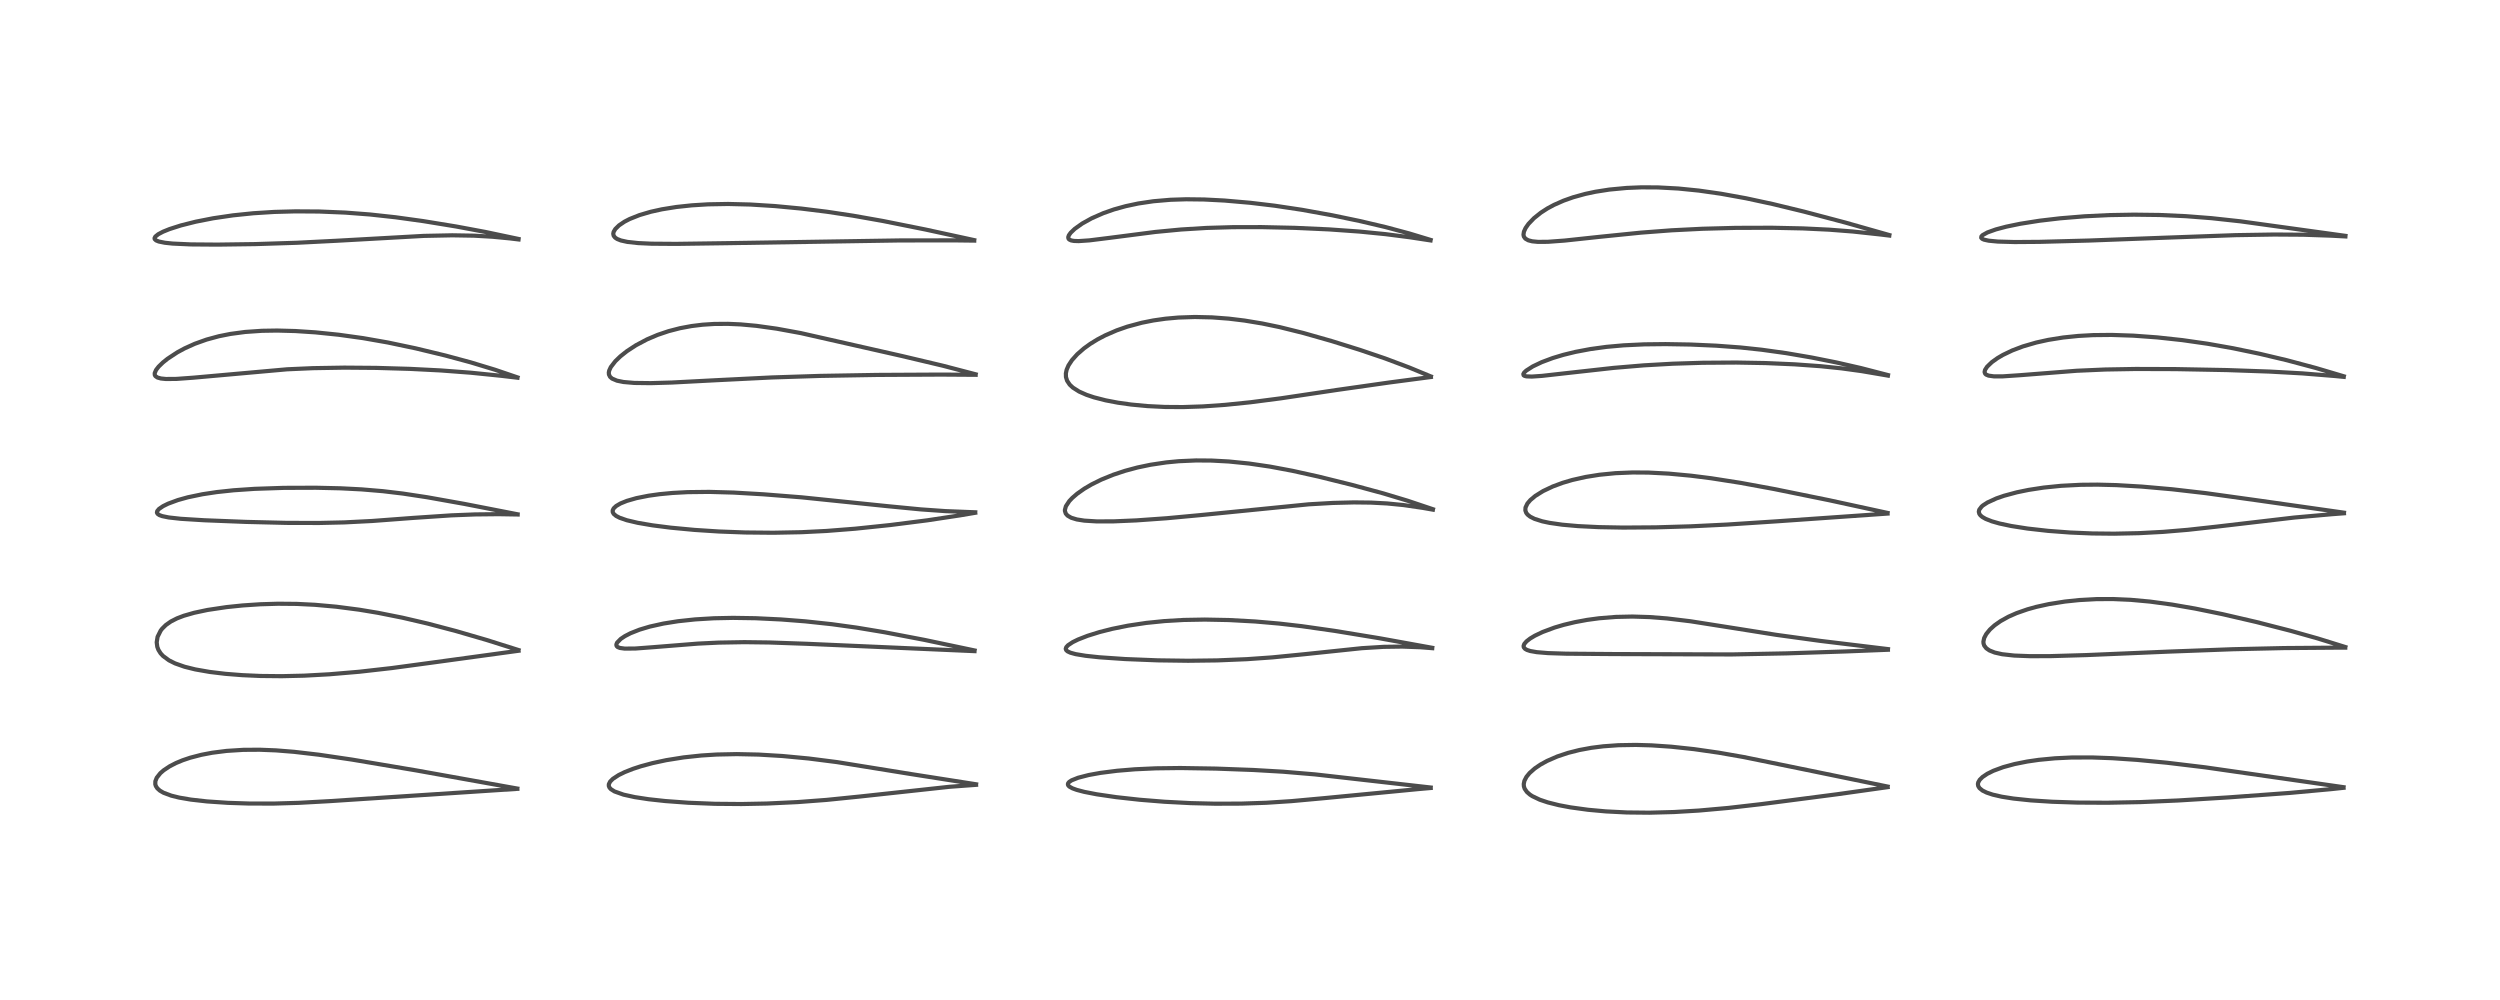 <?xml version="1.0" encoding="utf-8" standalone="no"?>
<!DOCTYPE svg PUBLIC "-//W3C//DTD SVG 1.1//EN"
  "http://www.w3.org/Graphics/SVG/1.1/DTD/svg11.dtd">
<!-- Created with matplotlib (https://matplotlib.org/) -->
<svg height="288pt" version="1.1" viewBox="0 0 720 288" width="720pt" xmlns="http://www.w3.org/2000/svg" xmlns:xlink="http://www.w3.org/1999/xlink">
 <defs>
  <style type="text/css">*{stroke-linecap:butt;stroke-linejoin:round;}</style>
 </defs>
 <g id="figure_1">
  <g id="patch_1">
   <path d="M 0 288 
L 720 288 
L 720 0 
L 0 0 
z
" style="fill:#ffffff;"/>
  </g>
  <g id="axes_1">
   <g id="line2d_1">
    <path clip-path="url(#p0c7ac502f6)" d="M 148.98 227.103 
L 119.909 221.885 
L 101.43 218.772 
L 91.812 217.356 
L 84.69 216.524 
L 79.482 216.108 
L 74.795 215.922 
L 70.072 215.955 
L 65.268 216.26 
L 61.126 216.787 
L 57.991 217.385 
L 54.77 218.225 
L 52.604 218.956 
L 50.701 219.746 
L 48.864 220.693 
L 47.143 221.839 
L 46.172 222.684 
L 45.144 223.981 
L 44.743 224.994 
L 44.725 225.866 
L 44.884 226.383 
L 45.309 227.04 
L 46.04 227.695 
L 47.095 228.312 
L 49.338 229.15 
L 51.592 229.707 
L 54.964 230.285 
L 59.596 230.808 
L 65.643 231.218 
L 71.813 231.419 
L 78.93 231.426 
L 86.015 231.219 
L 94.742 230.739 
L 148.998 227.185 
L 148.998 227.185 
" style="fill:none;stroke:#000000;stroke-linecap:square;stroke-opacity:0.7;stroke-width:1.2;"/>
   </g>
   <g id="line2d_2">
    <path clip-path="url(#p0c7ac502f6)" d="M 149.332 187.211 
L 140.065 184.289 
L 131.406 181.767 
L 123.205 179.602 
L 115.895 177.895 
L 108.861 176.49 
L 103.478 175.596 
L 96.838 174.73 
L 90.687 174.18 
L 85.471 173.923 
L 80.076 173.874 
L 74.948 174.028 
L 69.871 174.367 
L 65.246 174.845 
L 59.76 175.667 
L 55.906 176.484 
L 52.949 177.335 
L 50.977 178.09 
L 49.238 178.973 
L 47.775 179.998 
L 46.691 181.072 
L 46.274 181.615 
L 45.382 183.408 
L 45.13 184.988 
L 45.294 186.273 
L 45.625 187.158 
L 46.244 188.144 
L 46.944 188.91 
L 48.676 190.185 
L 50.428 191.06 
L 53.153 192.022 
L 56.241 192.79 
L 60.407 193.519 
L 64.91 194.06 
L 69.747 194.444 
L 75.053 194.679 
L 81.12 194.741 
L 87.6 194.59 
L 94.832 194.195 
L 103.433 193.466 
L 112.817 192.403 
L 124.433 190.833 
L 149.338 187.42 
L 149.338 187.42 
" style="fill:none;stroke:#000000;stroke-linecap:square;stroke-opacity:0.7;stroke-width:1.2;"/>
   </g>
   <g id="line2d_3">
    <path clip-path="url(#p0c7ac502f6)" d="M 149.055 148.111 
L 133.769 145.13 
L 123.023 143.208 
L 116.036 142.147 
L 110.261 141.458 
L 104.157 140.943 
L 98.072 140.632 
L 90.991 140.47 
L 81.773 140.504 
L 73.3 140.788 
L 67.284 141.199 
L 62.43 141.718 
L 58.293 142.344 
L 54.104 143.218 
L 51.22 144.022 
L 48.412 145.06 
L 46.956 145.777 
L 45.785 146.58 
L 45.274 147.2 
L 45.197 147.635 
L 45.391 147.998 
L 45.894 148.343 
L 46.708 148.642 
L 48.586 149.027 
L 52.05 149.413 
L 58.83 149.834 
L 70.823 150.306 
L 82.531 150.59 
L 91.901 150.615 
L 99.138 150.451 
L 107.179 150.042 
L 119.114 149.148 
L 129.987 148.422 
L 136.825 148.153 
L 143.53 148.08 
L 149.093 148.174 
L 149.093 148.174 
" style="fill:none;stroke:#000000;stroke-linecap:square;stroke-opacity:0.7;stroke-width:1.2;"/>
   </g>
   <g id="line2d_4">
    <path clip-path="url(#p0c7ac502f6)" d="M 149.04 108.689 
L 142.532 106.476 
L 135.53 104.351 
L 128.263 102.388 
L 119.718 100.326 
L 111.689 98.635 
L 104.551 97.381 
L 97.512 96.401 
L 90.836 95.718 
L 85.082 95.34 
L 79.824 95.199 
L 75.454 95.27 
L 70.613 95.603 
L 66.352 96.173 
L 63.037 96.835 
L 59.493 97.798 
L 56.098 99.012 
L 53.152 100.343 
L 51.06 101.477 
L 48.274 103.309 
L 46.92 104.392 
L 45.68 105.596 
L 44.946 106.546 
L 44.553 107.468 
L 44.579 107.999 
L 44.765 108.326 
L 45.35 108.729 
L 46.352 109.007 
L 47.774 109.151 
L 50.82 109.126 
L 55.652 108.775 
L 82.69 106.358 
L 90.112 106.031 
L 99.147 105.878 
L 108.406 105.954 
L 118.058 106.235 
L 126.935 106.686 
L 135.578 107.34 
L 144.298 108.225 
L 149.031 108.782 
L 149.031 108.782 
" style="fill:none;stroke:#000000;stroke-linecap:square;stroke-opacity:0.7;stroke-width:1.2;"/>
   </g>
   <g id="line2d_5">
    <path clip-path="url(#p0c7ac502f6)" d="M 149.334 68.819 
L 139.699 66.784 
L 131.34 65.224 
L 121.874 63.676 
L 113.937 62.576 
L 106.56 61.77 
L 99.454 61.227 
L 91.932 60.915 
L 85.081 60.869 
L 78.973 61.035 
L 72.969 61.414 
L 67.101 62.019 
L 61.396 62.86 
L 56.381 63.845 
L 52.11 64.921 
L 48.814 65.978 
L 46.956 66.731 
L 45.581 67.453 
L 44.73 68.141 
L 44.509 68.591 
L 44.559 68.866 
L 44.952 69.24 
L 45.736 69.559 
L 47.481 69.913 
L 49.704 70.148 
L 54.962 70.39 
L 62.589 70.45 
L 73.464 70.301 
L 85.516 69.917 
L 97.075 69.33 
L 122.056 67.938 
L 130.259 67.768 
L 136.513 67.873 
L 141.859 68.181 
L 146.783 68.652 
L 149.344 68.961 
L 149.344 68.961 
" style="fill:none;stroke:#000000;stroke-linecap:square;stroke-opacity:0.7;stroke-width:1.2;"/>
   </g>
   <g id="line2d_6">
    <path clip-path="url(#p0c7ac502f6)" d="M 281.115 225.87 
L 262.356 222.928 
L 240.992 219.476 
L 232.911 218.446 
L 225.33 217.729 
L 218.46 217.319 
L 212.212 217.183 
L 206.391 217.304 
L 201.951 217.584 
L 196.899 218.126 
L 191.871 218.93 
L 187.927 219.777 
L 184.587 220.68 
L 182.318 221.421 
L 179.941 222.356 
L 178.184 223.214 
L 176.517 224.301 
L 175.717 225.1 
L 175.345 225.853 
L 175.338 226.364 
L 175.543 226.841 
L 175.933 227.274 
L 176.975 227.934 
L 179.591 228.861 
L 182.81 229.567 
L 186.776 230.174 
L 191.607 230.703 
L 198.244 231.191 
L 205.905 231.496 
L 213.543 231.561 
L 220.89 231.417 
L 229.698 231.001 
L 238.073 230.368 
L 247.789 229.381 
L 273.437 226.596 
L 281.106 226.032 
L 281.106 226.032 
" style="fill:none;stroke:#000000;stroke-linecap:square;stroke-opacity:0.7;stroke-width:1.2;"/>
   </g>
   <g id="line2d_7">
    <path clip-path="url(#p0c7ac502f6)" d="M 280.685 187.332 
L 266.267 184.294 
L 254.802 182.097 
L 246.759 180.761 
L 239.581 179.769 
L 231.882 178.942 
L 224.977 178.405 
L 217.614 178.048 
L 211.117 177.947 
L 205.596 178.06 
L 200.211 178.386 
L 195.294 178.911 
L 191.091 179.58 
L 187.16 180.453 
L 184.184 181.343 
L 181.58 182.374 
L 179.972 183.206 
L 178.78 184.003 
L 177.719 185.084 
L 177.497 185.658 
L 177.583 186.055 
L 177.871 186.343 
L 178.513 186.606 
L 179.924 186.801 
L 183.028 186.771 
L 188.26 186.378 
L 200.989 185.36 
L 206.985 185.07 
L 214.385 184.941 
L 221.53 185.033 
L 232.352 185.412 
L 280.658 187.528 
L 280.658 187.528 
" style="fill:none;stroke:#000000;stroke-linecap:square;stroke-opacity:0.7;stroke-width:1.2;"/>
   </g>
   <g id="line2d_8">
    <path clip-path="url(#p0c7ac502f6)" d="M 280.876 147.539 
L 272.292 147.202 
L 265.194 146.705 
L 255.764 145.792 
L 230.857 143.23 
L 219.926 142.363 
L 211.304 141.861 
L 204.237 141.663 
L 198.03 141.735 
L 193.684 141.969 
L 189.92 142.327 
L 186.78 142.767 
L 183.292 143.463 
L 180.534 144.255 
L 178.693 145.002 
L 177.451 145.732 
L 176.758 146.381 
L 176.457 146.973 
L 176.46 147.472 
L 176.751 148.009 
L 177.441 148.588 
L 178.479 149.124 
L 180.515 149.827 
L 183.681 150.575 
L 187.922 151.299 
L 193.173 151.97 
L 200.018 152.614 
L 207.044 153.07 
L 214.61 153.353 
L 222.724 153.432 
L 230.804 153.273 
L 238.012 152.916 
L 246.287 152.267 
L 256.424 151.207 
L 267.089 149.849 
L 276.499 148.422 
L 280.861 147.683 
L 280.861 147.683 
" style="fill:none;stroke:#000000;stroke-linecap:square;stroke-opacity:0.7;stroke-width:1.2;"/>
   </g>
   <g id="line2d_9">
    <path clip-path="url(#p0c7ac502f6)" d="M 280.997 107.796 
L 271.493 105.315 
L 259.654 102.506 
L 230.585 95.921 
L 223.673 94.655 
L 217.828 93.84 
L 213.284 93.426 
L 209.658 93.267 
L 205.704 93.297 
L 202.355 93.513 
L 199.18 93.9 
L 195.846 94.521 
L 192.539 95.377 
L 189.401 96.439 
L 186.362 97.732 
L 183.156 99.432 
L 180.536 101.148 
L 178.66 102.637 
L 177.225 104.017 
L 175.914 105.715 
L 175.451 106.716 
L 175.337 107.277 
L 175.372 107.852 
L 175.704 108.53 
L 176.281 109.034 
L 177.69 109.634 
L 179.557 110.015 
L 182.681 110.285 
L 187.408 110.345 
L 193.429 110.171 
L 206.295 109.498 
L 222.318 108.703 
L 236.138 108.261 
L 252.598 107.979 
L 271.059 107.88 
L 280.986 107.946 
L 280.986 107.946 
" style="fill:none;stroke:#000000;stroke-linecap:square;stroke-opacity:0.7;stroke-width:1.2;"/>
   </g>
   <g id="line2d_10">
    <path clip-path="url(#p0c7ac502f6)" d="M 280.573 69.154 
L 266.527 66.1 
L 254.24 63.637 
L 245.695 62.122 
L 238.112 60.974 
L 230.8 60.069 
L 223.197 59.347 
L 216.093 58.902 
L 209.674 58.743 
L 203.917 58.847 
L 199.243 59.134 
L 194.805 59.609 
L 190.619 60.282 
L 187.432 60.985 
L 184.214 61.93 
L 181.338 63.075 
L 179.86 63.842 
L 178.282 64.903 
L 177.196 65.97 
L 176.722 66.79 
L 176.616 67.328 
L 176.738 67.901 
L 177.152 68.431 
L 177.752 68.832 
L 178.818 69.254 
L 180.709 69.672 
L 183.779 70.007 
L 187.635 70.185 
L 194.684 70.238 
L 209.131 70.037 
L 259.069 69.247 
L 274.588 69.223 
L 280.582 69.297 
L 280.582 69.297 
" style="fill:none;stroke:#000000;stroke-linecap:square;stroke-opacity:0.7;stroke-width:1.2;"/>
   </g>
   <g id="line2d_11">
    <path clip-path="url(#p0c7ac502f6)" d="M 412.044 226.802 
L 378.744 223.026 
L 369.518 222.25 
L 360.98 221.755 
L 350.202 221.356 
L 339.906 221.19 
L 332.904 221.278 
L 326.893 221.552 
L 321.733 221.98 
L 316.926 222.592 
L 313.55 223.205 
L 310.513 223.986 
L 308.629 224.734 
L 307.917 225.205 
L 307.608 225.59 
L 307.548 225.926 
L 307.667 226.225 
L 307.979 226.543 
L 308.868 227.04 
L 310.093 227.486 
L 312.267 228.058 
L 315.837 228.754 
L 321.458 229.579 
L 328.203 230.325 
L 335.37 230.904 
L 342.959 231.299 
L 349.992 231.469 
L 357.517 231.44 
L 364.691 231.196 
L 371.919 230.727 
L 381.401 229.862 
L 408.413 227.26 
L 412.044 226.944 
L 412.044 226.944 
" style="fill:none;stroke:#000000;stroke-linecap:square;stroke-opacity:0.7;stroke-width:1.2;"/>
   </g>
   <g id="line2d_12">
    <path clip-path="url(#p0c7ac502f6)" d="M 412.486 186.567 
L 397.283 183.812 
L 384.393 181.692 
L 374.938 180.343 
L 368.376 179.585 
L 361.515 178.987 
L 353.906 178.572 
L 346.989 178.437 
L 340.87 178.547 
L 335.435 178.862 
L 330.146 179.398 
L 324.891 180.186 
L 320.341 181.102 
L 316.691 182.026 
L 313.226 183.109 
L 310.491 184.177 
L 308.943 184.935 
L 307.59 185.83 
L 307.076 186.398 
L 306.931 186.86 
L 307.065 187.246 
L 307.462 187.6 
L 308.276 187.979 
L 309.784 188.392 
L 312.679 188.873 
L 316.653 189.299 
L 324.032 189.807 
L 333.429 190.179 
L 342.202 190.3 
L 350.523 190.195 
L 359.115 189.84 
L 366.421 189.325 
L 375.511 188.429 
L 392.219 186.675 
L 398.467 186.292 
L 403.861 186.214 
L 409.028 186.404 
L 412.486 186.674 
L 412.486 186.674 
" style="fill:none;stroke:#000000;stroke-linecap:square;stroke-opacity:0.7;stroke-width:1.2;"/>
   </g>
   <g id="line2d_13">
    <path clip-path="url(#p0c7ac502f6)" d="M 412.68 146.654 
L 405.387 144.206 
L 398.411 142.102 
L 389.255 139.62 
L 379.704 137.251 
L 372.213 135.591 
L 365.761 134.381 
L 359.753 133.499 
L 353.879 132.906 
L 348.91 132.64 
L 344.47 132.607 
L 339.483 132.827 
L 335.911 133.169 
L 331.359 133.848 
L 327.6 134.634 
L 324.016 135.596 
L 320.636 136.719 
L 317.177 138.129 
L 314.416 139.493 
L 312.272 140.75 
L 310.233 142.183 
L 308.807 143.413 
L 307.966 144.304 
L 306.981 145.791 
L 306.696 146.827 
L 306.698 147.151 
L 306.941 147.91 
L 307.467 148.508 
L 308.514 149.112 
L 310.123 149.602 
L 312.279 149.942 
L 315.834 150.163 
L 320.71 150.153 
L 327.271 149.872 
L 336.002 149.253 
L 345.93 148.331 
L 376.92 145.242 
L 383.853 144.845 
L 389.92 144.691 
L 394.845 144.748 
L 399.455 144.99 
L 404.21 145.458 
L 409.745 146.266 
L 412.674 146.783 
L 412.674 146.783 
" style="fill:none;stroke:#000000;stroke-linecap:square;stroke-opacity:0.7;stroke-width:1.2;"/>
   </g>
   <g id="line2d_14">
    <path clip-path="url(#p0c7ac502f6)" d="M 412.082 108.412 
L 405.871 105.843 
L 398.901 103.227 
L 391.691 100.778 
L 383.537 98.231 
L 375.412 95.916 
L 368.563 94.214 
L 363.513 93.165 
L 358.42 92.321 
L 353.899 91.77 
L 349.075 91.406 
L 344.142 91.291 
L 339.37 91.454 
L 335.658 91.788 
L 332.174 92.287 
L 328.84 92.951 
L 324.69 94.069 
L 321.609 95.145 
L 318.295 96.586 
L 316.1 97.738 
L 314.02 99.014 
L 312.191 100.332 
L 310.255 102.017 
L 308.733 103.71 
L 307.737 105.22 
L 307.192 106.484 
L 306.971 107.539 
L 306.996 108.58 
L 307.327 109.656 
L 308.082 110.782 
L 308.987 111.628 
L 310.779 112.764 
L 312.921 113.713 
L 315.076 114.438 
L 318.421 115.296 
L 321.963 115.973 
L 325.747 116.506 
L 330.488 116.955 
L 335.484 117.202 
L 340.66 117.239 
L 346.445 117.048 
L 352.804 116.603 
L 360.163 115.849 
L 368.875 114.717 
L 384.952 112.315 
L 400.173 110.149 
L 412.091 108.581 
L 412.091 108.581 
" style="fill:none;stroke:#000000;stroke-linecap:square;stroke-opacity:0.7;stroke-width:1.2;"/>
   </g>
   <g id="line2d_15">
    <path clip-path="url(#p0c7ac502f6)" d="M 412.018 69.096 
L 405.867 67.232 
L 399.021 65.395 
L 391.618 63.655 
L 383.721 62.01 
L 374.966 60.424 
L 367.109 59.244 
L 360.077 58.403 
L 352.641 57.754 
L 346.788 57.453 
L 341.635 57.39 
L 337.101 57.535 
L 332.194 57.955 
L 327.832 58.603 
L 324.205 59.375 
L 320.83 60.315 
L 317.748 61.395 
L 314.415 62.86 
L 311.673 64.383 
L 309.536 65.904 
L 308.349 67.037 
L 307.843 67.748 
L 307.654 68.291 
L 307.716 68.712 
L 307.92 68.964 
L 308.487 69.241 
L 309.292 69.39 
L 310.641 69.437 
L 313.726 69.229 
L 319.608 68.496 
L 332.736 66.801 
L 340.18 66.091 
L 347.491 65.643 
L 355.108 65.421 
L 363.333 65.407 
L 372.943 65.621 
L 382.781 66.068 
L 391.506 66.687 
L 399.003 67.431 
L 405.962 68.323 
L 411.998 69.241 
L 411.998 69.241 
" style="fill:none;stroke:#000000;stroke-linecap:square;stroke-opacity:0.7;stroke-width:1.2;"/>
   </g>
   <g id="line2d_16">
    <path clip-path="url(#p0c7ac502f6)" d="M 543.641 226.528 
L 515.455 220.738 
L 502.127 218.02 
L 494.926 216.76 
L 487.929 215.757 
L 481.327 215.05 
L 475.662 214.664 
L 471.142 214.535 
L 466.095 214.621 
L 461.749 214.934 
L 458.329 215.366 
L 454.853 216.008 
L 451.589 216.834 
L 448.516 217.859 
L 445.546 219.153 
L 443.598 220.232 
L 441.998 221.326 
L 440.514 222.638 
L 439.611 223.745 
L 439.026 224.886 
L 438.839 225.794 
L 438.882 226.474 
L 439.106 227.159 
L 439.751 228.089 
L 440.627 228.851 
L 441.315 229.298 
L 443.448 230.313 
L 445.756 231.09 
L 448.948 231.889 
L 452.287 232.52 
L 457.365 233.216 
L 462.486 233.683 
L 468.537 233.988 
L 475.008 234.055 
L 482.128 233.865 
L 489.287 233.44 
L 497.731 232.686 
L 507.25 231.59 
L 529.009 228.757 
L 543.647 226.696 
L 543.647 226.696 
" style="fill:none;stroke:#000000;stroke-linecap:square;stroke-opacity:0.7;stroke-width:1.2;"/>
   </g>
   <g id="line2d_17">
    <path clip-path="url(#p0c7ac502f6)" d="M 543.737 186.939 
L 524.272 184.579 
L 511.514 182.825 
L 500.264 181.037 
L 486.854 178.923 
L 480.085 178.108 
L 475.075 177.718 
L 470.153 177.566 
L 465.359 177.673 
L 460.558 178.061 
L 457.089 178.53 
L 453.568 179.183 
L 450.355 179.954 
L 447.716 180.735 
L 444.267 182.018 
L 442.052 183.076 
L 440.682 183.896 
L 439.628 184.715 
L 438.998 185.453 
L 438.79 186.005 
L 438.843 186.414 
L 439.209 186.866 
L 439.779 187.189 
L 440.71 187.491 
L 442.61 187.825 
L 445.821 188.093 
L 451.073 188.263 
L 464.821 188.37 
L 498.699 188.479 
L 514.506 188.171 
L 531.426 187.617 
L 543.72 187.13 
L 543.72 187.13 
" style="fill:none;stroke:#000000;stroke-linecap:square;stroke-opacity:0.7;stroke-width:1.2;"/>
   </g>
   <g id="line2d_18">
    <path clip-path="url(#p0c7ac502f6)" d="M 543.622 147.721 
L 526.792 144.065 
L 510.874 140.826 
L 501.241 139.054 
L 492.77 137.729 
L 486.99 136.998 
L 480.603 136.402 
L 474.768 136.102 
L 470.228 136.069 
L 465.279 136.272 
L 460.647 136.729 
L 456.69 137.36 
L 452.81 138.237 
L 450.068 139.046 
L 447.203 140.105 
L 444.394 141.437 
L 442.168 142.824 
L 440.724 144.037 
L 439.893 145.018 
L 439.349 146.16 
L 439.299 146.995 
L 439.561 147.718 
L 439.95 148.214 
L 440.681 148.794 
L 441.938 149.429 
L 444.183 150.142 
L 446.282 150.588 
L 449.924 151.111 
L 454.484 151.518 
L 460.464 151.813 
L 467.418 151.943 
L 476.891 151.876 
L 486.962 151.581 
L 497.332 151.079 
L 511.517 150.152 
L 543.619 147.909 
L 543.619 147.909 
" style="fill:none;stroke:#000000;stroke-linecap:square;stroke-opacity:0.7;stroke-width:1.2;"/>
   </g>
   <g id="line2d_19">
    <path clip-path="url(#p0c7ac502f6)" d="M 543.73 108.016 
L 535.943 106.001 
L 528.887 104.387 
L 521.692 102.951 
L 514.446 101.709 
L 507.335 100.719 
L 501.301 100.077 
L 494.246 99.553 
L 486.833 99.225 
L 479.681 99.102 
L 473.567 99.172 
L 467.614 99.453 
L 462.673 99.897 
L 458.076 100.523 
L 453.715 101.346 
L 450.25 102.193 
L 447.168 103.124 
L 444.024 104.301 
L 441.436 105.531 
L 439.56 106.731 
L 438.961 107.299 
L 438.72 107.732 
L 438.8 108.078 
L 439.08 108.26 
L 439.628 108.395 
L 441.181 108.452 
L 444.075 108.257 
L 451.539 107.416 
L 464.752 105.948 
L 473.436 105.218 
L 481.783 104.746 
L 490.381 104.479 
L 500.052 104.412 
L 508.512 104.564 
L 516.835 104.926 
L 524.245 105.457 
L 530.287 106.079 
L 536.122 106.876 
L 543.465 108.128 
L 543.724 108.176 
L 543.724 108.176 
" style="fill:none;stroke:#000000;stroke-linecap:square;stroke-opacity:0.7;stroke-width:1.2;"/>
   </g>
   <g id="line2d_20">
    <path clip-path="url(#p0c7ac502f6)" d="M 544.129 67.695 
L 531.547 64.122 
L 519.552 60.947 
L 510.624 58.779 
L 502.835 57.101 
L 495.633 55.796 
L 489.267 54.888 
L 483.368 54.294 
L 477.491 53.978 
L 472.751 53.951 
L 468.463 54.126 
L 463.491 54.597 
L 459.493 55.222 
L 456.52 55.856 
L 453.077 56.81 
L 450.328 57.783 
L 447.55 59.011 
L 445.667 60.026 
L 443.771 61.247 
L 441.764 62.853 
L 440.186 64.504 
L 439.364 65.68 
L 438.895 66.708 
L 438.76 67.578 
L 438.871 68.13 
L 439.295 68.723 
L 440.142 69.207 
L 441.281 69.499 
L 442.946 69.66 
L 445.775 69.64 
L 450.643 69.281 
L 460.874 68.185 
L 472.572 66.999 
L 481.426 66.328 
L 490.297 65.883 
L 499.957 65.626 
L 510.325 65.593 
L 519.213 65.781 
L 526.785 66.143 
L 533.62 66.675 
L 541.801 67.56 
L 544.121 67.845 
L 544.121 67.845 
" style="fill:none;stroke:#000000;stroke-linecap:square;stroke-opacity:0.7;stroke-width:1.2;"/>
   </g>
   <g id="line2d_21">
    <path clip-path="url(#p0c7ac502f6)" d="M 674.943 226.71 
L 635.035 220.984 
L 624.099 219.669 
L 615.519 218.848 
L 608.353 218.359 
L 602.508 218.147 
L 596.558 218.165 
L 591.839 218.39 
L 587.186 218.834 
L 583.854 219.317 
L 580.189 220.049 
L 576.937 220.934 
L 574.102 221.981 
L 572.335 222.856 
L 570.97 223.775 
L 570.166 224.57 
L 569.726 225.341 
L 569.636 225.815 
L 569.723 226.365 
L 570.093 226.973 
L 570.975 227.685 
L 572.147 228.263 
L 573.909 228.855 
L 576.489 229.449 
L 579.846 229.981 
L 584.846 230.507 
L 591.002 230.902 
L 598.271 231.141 
L 606.857 231.191 
L 616.447 231.004 
L 627.325 230.536 
L 641.72 229.654 
L 659.493 228.356 
L 671.43 227.263 
L 674.938 226.888 
L 674.938 226.888 
" style="fill:none;stroke:#000000;stroke-linecap:square;stroke-opacity:0.7;stroke-width:1.2;"/>
   </g>
   <g id="line2d_22">
    <path clip-path="url(#p0c7ac502f6)" d="M 675.461 186.343 
L 667.427 183.85 
L 659.628 181.651 
L 649.832 179.138 
L 640.1 176.88 
L 632.156 175.26 
L 625.543 174.117 
L 619.195 173.256 
L 613.645 172.749 
L 608.578 172.525 
L 603.787 172.545 
L 598.77 172.82 
L 594.723 173.244 
L 590.085 173.979 
L 586.462 174.776 
L 583.929 175.481 
L 580.767 176.584 
L 578.446 177.608 
L 576.149 178.884 
L 574.442 180.089 
L 573.106 181.295 
L 572.034 182.608 
L 571.44 183.746 
L 571.219 184.797 
L 571.253 185.305 
L 571.461 185.935 
L 572.064 186.712 
L 572.963 187.331 
L 574.48 187.936 
L 576.621 188.416 
L 580.082 188.801 
L 584.687 188.98 
L 590.572 188.962 
L 600.875 188.664 
L 624.566 187.664 
L 643.154 186.975 
L 657.835 186.643 
L 672.554 186.529 
L 675.436 186.527 
L 675.436 186.527 
" style="fill:none;stroke:#000000;stroke-linecap:square;stroke-opacity:0.7;stroke-width:1.2;"/>
   </g>
   <g id="line2d_23">
    <path clip-path="url(#p0c7ac502f6)" d="M 675.066 147.647 
L 649.69 144.037 
L 635.237 142.023 
L 625.558 140.909 
L 616.832 140.138 
L 609.534 139.713 
L 604.084 139.576 
L 599.279 139.62 
L 593.596 139.913 
L 588.559 140.425 
L 584.206 141.095 
L 580.863 141.783 
L 577.189 142.772 
L 574.965 143.541 
L 572.364 144.733 
L 571.1 145.557 
L 570.716 145.885 
L 570.023 146.798 
L 569.894 147.364 
L 570.045 147.978 
L 570.357 148.413 
L 570.911 148.886 
L 571.877 149.441 
L 573.63 150.133 
L 575.864 150.771 
L 579.224 151.485 
L 583.903 152.219 
L 589.86 152.89 
L 596.23 153.369 
L 602.563 153.634 
L 608.871 153.702 
L 616.021 153.55 
L 622.972 153.181 
L 630.102 152.585 
L 638.46 151.662 
L 660.751 149.051 
L 671.47 148.1 
L 675.061 147.825 
L 675.061 147.825 
" style="fill:none;stroke:#000000;stroke-linecap:square;stroke-opacity:0.7;stroke-width:1.2;"/>
   </g>
   <g id="line2d_24">
    <path clip-path="url(#p0c7ac502f6)" d="M 675.018 108.372 
L 666.921 105.968 
L 658.61 103.746 
L 650.807 101.895 
L 643.124 100.296 
L 635.778 98.997 
L 628.526 97.957 
L 621.257 97.167 
L 614.363 96.665 
L 608.125 96.457 
L 602.824 96.513 
L 598.578 96.747 
L 594.192 97.199 
L 589.892 97.887 
L 586.435 98.65 
L 582.609 99.765 
L 579.54 100.927 
L 576.839 102.223 
L 575.261 103.15 
L 573.63 104.319 
L 572.29 105.606 
L 571.685 106.539 
L 571.555 107.173 
L 571.729 107.638 
L 572.004 107.886 
L 572.702 108.179 
L 574.24 108.394 
L 576.701 108.397 
L 581.794 108.054 
L 598.094 106.778 
L 606.31 106.418 
L 615.09 106.263 
L 626.569 106.301 
L 641.41 106.583 
L 653.629 107.011 
L 663.008 107.531 
L 672.445 108.291 
L 674.997 108.539 
L 674.997 108.539 
" style="fill:none;stroke:#000000;stroke-linecap:square;stroke-opacity:0.7;stroke-width:1.2;"/>
   </g>
   <g id="line2d_25">
    <path clip-path="url(#p0c7ac502f6)" d="M 675.491 67.926 
L 645.244 63.74 
L 636.908 62.834 
L 629.534 62.259 
L 621.934 61.916 
L 614.581 61.824 
L 607.41 61.952 
L 600.406 62.291 
L 593.365 62.866 
L 587.387 63.568 
L 581.844 64.444 
L 577.796 65.28 
L 574.817 66.071 
L 572.378 66.943 
L 570.984 67.72 
L 570.637 68.096 
L 570.593 68.49 
L 570.896 68.799 
L 571.416 69.027 
L 572.755 69.321 
L 575.393 69.572 
L 580.206 69.707 
L 587.426 69.653 
L 601.621 69.276 
L 623.185 68.469 
L 643.842 67.725 
L 654.956 67.543 
L 663.379 67.599 
L 671.456 67.877 
L 675.477 68.093 
L 675.477 68.093 
" style="fill:none;stroke:#000000;stroke-linecap:square;stroke-opacity:0.7;stroke-width:1.2;"/>
   </g>
  </g>
 </g>
 <defs>
  <clipPath id="p0c7ac502f6">
   <rect height="262.08" width="694.08" x="12.96" y="12.96"/>
  </clipPath>
 </defs>
</svg>
